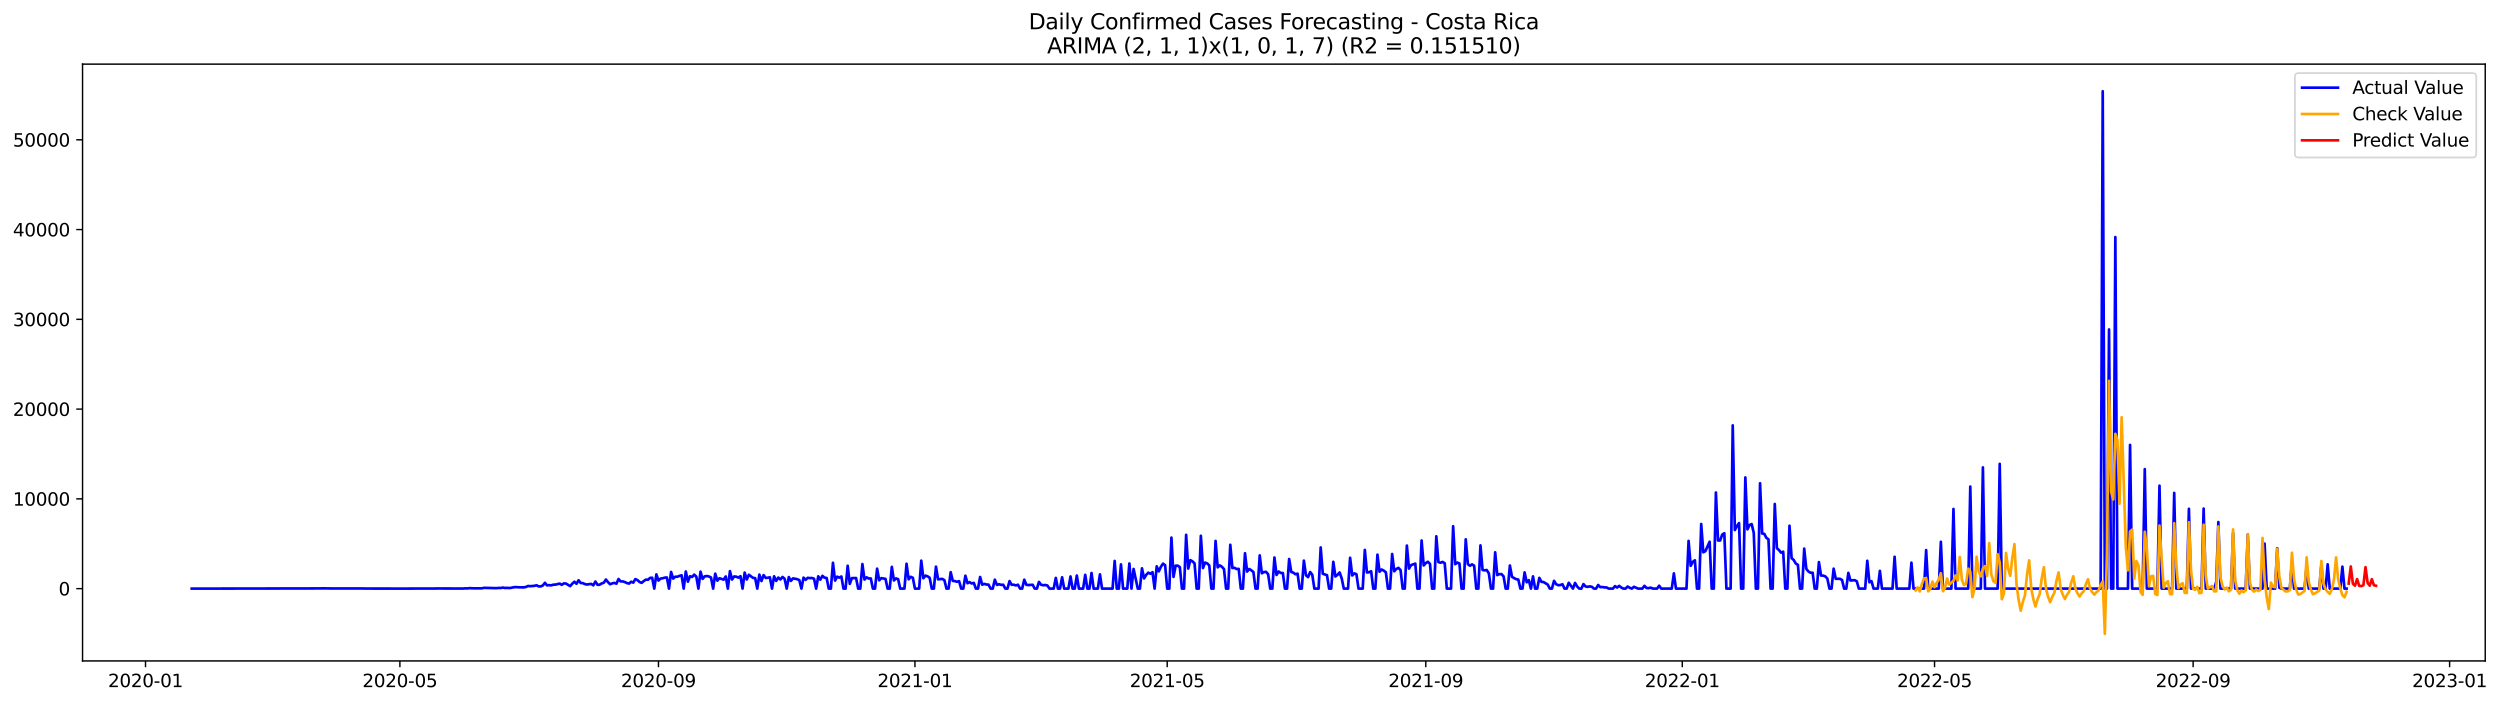 <?xml version="1.0" encoding="utf-8" standalone="no"?>
<!DOCTYPE svg PUBLIC "-//W3C//DTD SVG 1.1//EN"
  "http://www.w3.org/Graphics/SVG/1.1/DTD/svg11.dtd">
<svg xmlns:xlink="http://www.w3.org/1999/xlink" width="1393.443pt" height="392.274pt" viewBox="0 0 1393.443 392.274" xmlns="http://www.w3.org/2000/svg" version="1.1">
 <defs>
  <style type="text/css">*{stroke-linejoin: round; stroke-linecap: butt}</style>
 </defs>
 <g id="figure_1">
  <g id="patch_1">
   <path d="M 0 392.274 
L 1393.443 392.274 
L 1393.443 0 
L 0 0 
z
" style="fill: #ffffff"/>
  </g>
  <g id="axes_1">
   <g id="patch_2">
    <path d="M 46.013 368.396 
L 1385.213 368.396 
L 1385.213 35.755 
L 46.013 35.755 
z
" style="fill: #ffffff"/>
   </g>
   <g id="matplotlib.axis_1">
    <g id="xtick_1">
     <g id="line2d_1">
      <defs>
       <path id="mbc3334d465" d="M 0 0 
L 0 3.5 
" style="stroke: #000000; stroke-width: 0.8"/>
      </defs>
      <g>
       <use xlink:href="#mbc3334d465" x="81.107" y="368.396" style="stroke: #000000; stroke-width: 0.8"/>
      </g>
     </g>
     <g id="text_1">
      <!-- 2020-01 -->
      <g transform="translate(60.215 382.994)scale(0.1 -0.1)">
       <defs>
        <path id="DejaVuSans-32" d="M 1228 531 
L 3431 531 
L 3431 0 
L 469 0 
L 469 531 
Q 828 903 1448 1529 
Q 2069 2156 2228 2338 
Q 2531 2678 2651 2914 
Q 2772 3150 2772 3378 
Q 2772 3750 2511 3984 
Q 2250 4219 1831 4219 
Q 1534 4219 1204 4116 
Q 875 4013 500 3803 
L 500 4441 
Q 881 4594 1212 4672 
Q 1544 4750 1819 4750 
Q 2544 4750 2975 4387 
Q 3406 4025 3406 3419 
Q 3406 3131 3298 2873 
Q 3191 2616 2906 2266 
Q 2828 2175 2409 1742 
Q 1991 1309 1228 531 
z
" transform="scale(0.016)"/>
        <path id="DejaVuSans-30" d="M 2034 4250 
Q 1547 4250 1301 3770 
Q 1056 3291 1056 2328 
Q 1056 1369 1301 889 
Q 1547 409 2034 409 
Q 2525 409 2770 889 
Q 3016 1369 3016 2328 
Q 3016 3291 2770 3770 
Q 2525 4250 2034 4250 
z
M 2034 4750 
Q 2819 4750 3233 4129 
Q 3647 3509 3647 2328 
Q 3647 1150 3233 529 
Q 2819 -91 2034 -91 
Q 1250 -91 836 529 
Q 422 1150 422 2328 
Q 422 3509 836 4129 
Q 1250 4750 2034 4750 
z
" transform="scale(0.016)"/>
        <path id="DejaVuSans-2d" d="M 313 2009 
L 1997 2009 
L 1997 1497 
L 313 1497 
L 313 2009 
z
" transform="scale(0.016)"/>
        <path id="DejaVuSans-31" d="M 794 531 
L 1825 531 
L 1825 4091 
L 703 3866 
L 703 4441 
L 1819 4666 
L 2450 4666 
L 2450 531 
L 3481 531 
L 3481 0 
L 794 0 
L 794 531 
z
" transform="scale(0.016)"/>
       </defs>
       <use xlink:href="#DejaVuSans-32"/>
       <use xlink:href="#DejaVuSans-30" x="63.623"/>
       <use xlink:href="#DejaVuSans-32" x="127.246"/>
       <use xlink:href="#DejaVuSans-30" x="190.869"/>
       <use xlink:href="#DejaVuSans-2d" x="254.492"/>
       <use xlink:href="#DejaVuSans-30" x="290.576"/>
       <use xlink:href="#DejaVuSans-31" x="354.199"/>
      </g>
     </g>
    </g>
    <g id="xtick_2">
     <g id="line2d_2">
      <g>
       <use xlink:href="#mbc3334d465" x="222.889" y="368.396" style="stroke: #000000; stroke-width: 0.8"/>
      </g>
     </g>
     <g id="text_2">
      <!-- 2020-05 -->
      <g transform="translate(201.998 382.994)scale(0.1 -0.1)">
       <defs>
        <path id="DejaVuSans-35" d="M 691 4666 
L 3169 4666 
L 3169 4134 
L 1269 4134 
L 1269 2991 
Q 1406 3038 1543 3061 
Q 1681 3084 1819 3084 
Q 2600 3084 3056 2656 
Q 3513 2228 3513 1497 
Q 3513 744 3044 326 
Q 2575 -91 1722 -91 
Q 1428 -91 1123 -41 
Q 819 9 494 109 
L 494 744 
Q 775 591 1075 516 
Q 1375 441 1709 441 
Q 2250 441 2565 725 
Q 2881 1009 2881 1497 
Q 2881 1984 2565 2268 
Q 2250 2553 1709 2553 
Q 1456 2553 1204 2497 
Q 953 2441 691 2322 
L 691 4666 
z
" transform="scale(0.016)"/>
       </defs>
       <use xlink:href="#DejaVuSans-32"/>
       <use xlink:href="#DejaVuSans-30" x="63.623"/>
       <use xlink:href="#DejaVuSans-32" x="127.246"/>
       <use xlink:href="#DejaVuSans-30" x="190.869"/>
       <use xlink:href="#DejaVuSans-2d" x="254.492"/>
       <use xlink:href="#DejaVuSans-30" x="290.576"/>
       <use xlink:href="#DejaVuSans-35" x="354.199"/>
      </g>
     </g>
    </g>
    <g id="xtick_3">
     <g id="line2d_3">
      <g>
       <use xlink:href="#mbc3334d465" x="367.015" y="368.396" style="stroke: #000000; stroke-width: 0.8"/>
      </g>
     </g>
     <g id="text_3">
      <!-- 2020-09 -->
      <g transform="translate(346.124 382.994)scale(0.1 -0.1)">
       <defs>
        <path id="DejaVuSans-39" d="M 703 97 
L 703 672 
Q 941 559 1184 500 
Q 1428 441 1663 441 
Q 2288 441 2617 861 
Q 2947 1281 2994 2138 
Q 2813 1869 2534 1725 
Q 2256 1581 1919 1581 
Q 1219 1581 811 2004 
Q 403 2428 403 3163 
Q 403 3881 828 4315 
Q 1253 4750 1959 4750 
Q 2769 4750 3195 4129 
Q 3622 3509 3622 2328 
Q 3622 1225 3098 567 
Q 2575 -91 1691 -91 
Q 1453 -91 1209 -44 
Q 966 3 703 97 
z
M 1959 2075 
Q 2384 2075 2632 2365 
Q 2881 2656 2881 3163 
Q 2881 3666 2632 3958 
Q 2384 4250 1959 4250 
Q 1534 4250 1286 3958 
Q 1038 3666 1038 3163 
Q 1038 2656 1286 2365 
Q 1534 2075 1959 2075 
z
" transform="scale(0.016)"/>
       </defs>
       <use xlink:href="#DejaVuSans-32"/>
       <use xlink:href="#DejaVuSans-30" x="63.623"/>
       <use xlink:href="#DejaVuSans-32" x="127.246"/>
       <use xlink:href="#DejaVuSans-30" x="190.869"/>
       <use xlink:href="#DejaVuSans-2d" x="254.492"/>
       <use xlink:href="#DejaVuSans-30" x="290.576"/>
       <use xlink:href="#DejaVuSans-39" x="354.199"/>
      </g>
     </g>
    </g>
    <g id="xtick_4">
     <g id="line2d_4">
      <g>
       <use xlink:href="#mbc3334d465" x="509.969" y="368.396" style="stroke: #000000; stroke-width: 0.8"/>
      </g>
     </g>
     <g id="text_4">
      <!-- 2021-01 -->
      <g transform="translate(489.078 382.994)scale(0.1 -0.1)">
       <use xlink:href="#DejaVuSans-32"/>
       <use xlink:href="#DejaVuSans-30" x="63.623"/>
       <use xlink:href="#DejaVuSans-32" x="127.246"/>
       <use xlink:href="#DejaVuSans-31" x="190.869"/>
       <use xlink:href="#DejaVuSans-2d" x="254.492"/>
       <use xlink:href="#DejaVuSans-30" x="290.576"/>
       <use xlink:href="#DejaVuSans-31" x="354.199"/>
      </g>
     </g>
    </g>
    <g id="xtick_5">
     <g id="line2d_5">
      <g>
       <use xlink:href="#mbc3334d465" x="650.58" y="368.396" style="stroke: #000000; stroke-width: 0.8"/>
      </g>
     </g>
     <g id="text_5">
      <!-- 2021-05 -->
      <g transform="translate(629.689 382.994)scale(0.1 -0.1)">
       <use xlink:href="#DejaVuSans-32"/>
       <use xlink:href="#DejaVuSans-30" x="63.623"/>
       <use xlink:href="#DejaVuSans-32" x="127.246"/>
       <use xlink:href="#DejaVuSans-31" x="190.869"/>
       <use xlink:href="#DejaVuSans-2d" x="254.492"/>
       <use xlink:href="#DejaVuSans-30" x="290.576"/>
       <use xlink:href="#DejaVuSans-35" x="354.199"/>
      </g>
     </g>
    </g>
    <g id="xtick_6">
     <g id="line2d_6">
      <g>
       <use xlink:href="#mbc3334d465" x="794.706" y="368.396" style="stroke: #000000; stroke-width: 0.8"/>
      </g>
     </g>
     <g id="text_6">
      <!-- 2021-09 -->
      <g transform="translate(773.815 382.994)scale(0.1 -0.1)">
       <use xlink:href="#DejaVuSans-32"/>
       <use xlink:href="#DejaVuSans-30" x="63.623"/>
       <use xlink:href="#DejaVuSans-32" x="127.246"/>
       <use xlink:href="#DejaVuSans-31" x="190.869"/>
       <use xlink:href="#DejaVuSans-2d" x="254.492"/>
       <use xlink:href="#DejaVuSans-30" x="290.576"/>
       <use xlink:href="#DejaVuSans-39" x="354.199"/>
      </g>
     </g>
    </g>
    <g id="xtick_7">
     <g id="line2d_7">
      <g>
       <use xlink:href="#mbc3334d465" x="937.66" y="368.396" style="stroke: #000000; stroke-width: 0.8"/>
      </g>
     </g>
     <g id="text_7">
      <!-- 2022-01 -->
      <g transform="translate(916.769 382.994)scale(0.1 -0.1)">
       <use xlink:href="#DejaVuSans-32"/>
       <use xlink:href="#DejaVuSans-30" x="63.623"/>
       <use xlink:href="#DejaVuSans-32" x="127.246"/>
       <use xlink:href="#DejaVuSans-32" x="190.869"/>
       <use xlink:href="#DejaVuSans-2d" x="254.492"/>
       <use xlink:href="#DejaVuSans-30" x="290.576"/>
       <use xlink:href="#DejaVuSans-31" x="354.199"/>
      </g>
     </g>
    </g>
    <g id="xtick_8">
     <g id="line2d_8">
      <g>
       <use xlink:href="#mbc3334d465" x="1078.271" y="368.396" style="stroke: #000000; stroke-width: 0.8"/>
      </g>
     </g>
     <g id="text_8">
      <!-- 2022-05 -->
      <g transform="translate(1057.38 382.994)scale(0.1 -0.1)">
       <use xlink:href="#DejaVuSans-32"/>
       <use xlink:href="#DejaVuSans-30" x="63.623"/>
       <use xlink:href="#DejaVuSans-32" x="127.246"/>
       <use xlink:href="#DejaVuSans-32" x="190.869"/>
       <use xlink:href="#DejaVuSans-2d" x="254.492"/>
       <use xlink:href="#DejaVuSans-30" x="290.576"/>
       <use xlink:href="#DejaVuSans-35" x="354.199"/>
      </g>
     </g>
    </g>
    <g id="xtick_9">
     <g id="line2d_9">
      <g>
       <use xlink:href="#mbc3334d465" x="1222.397" y="368.396" style="stroke: #000000; stroke-width: 0.8"/>
      </g>
     </g>
     <g id="text_9">
      <!-- 2022-09 -->
      <g transform="translate(1201.506 382.994)scale(0.1 -0.1)">
       <use xlink:href="#DejaVuSans-32"/>
       <use xlink:href="#DejaVuSans-30" x="63.623"/>
       <use xlink:href="#DejaVuSans-32" x="127.246"/>
       <use xlink:href="#DejaVuSans-32" x="190.869"/>
       <use xlink:href="#DejaVuSans-2d" x="254.492"/>
       <use xlink:href="#DejaVuSans-30" x="290.576"/>
       <use xlink:href="#DejaVuSans-39" x="354.199"/>
      </g>
     </g>
    </g>
    <g id="xtick_10">
     <g id="line2d_10">
      <g>
       <use xlink:href="#mbc3334d465" x="1365.351" y="368.396" style="stroke: #000000; stroke-width: 0.8"/>
      </g>
     </g>
     <g id="text_10">
      <!-- 2023-01 -->
      <g transform="translate(1344.46 382.994)scale(0.1 -0.1)">
       <defs>
        <path id="DejaVuSans-33" d="M 2597 2516 
Q 3050 2419 3304 2112 
Q 3559 1806 3559 1356 
Q 3559 666 3084 287 
Q 2609 -91 1734 -91 
Q 1441 -91 1130 -33 
Q 819 25 488 141 
L 488 750 
Q 750 597 1062 519 
Q 1375 441 1716 441 
Q 2309 441 2620 675 
Q 2931 909 2931 1356 
Q 2931 1769 2642 2001 
Q 2353 2234 1838 2234 
L 1294 2234 
L 1294 2753 
L 1863 2753 
Q 2328 2753 2575 2939 
Q 2822 3125 2822 3475 
Q 2822 3834 2567 4026 
Q 2313 4219 1838 4219 
Q 1578 4219 1281 4162 
Q 984 4106 628 3988 
L 628 4550 
Q 988 4650 1302 4700 
Q 1616 4750 1894 4750 
Q 2613 4750 3031 4423 
Q 3450 4097 3450 3541 
Q 3450 3153 3228 2886 
Q 3006 2619 2597 2516 
z
" transform="scale(0.016)"/>
       </defs>
       <use xlink:href="#DejaVuSans-32"/>
       <use xlink:href="#DejaVuSans-30" x="63.623"/>
       <use xlink:href="#DejaVuSans-32" x="127.246"/>
       <use xlink:href="#DejaVuSans-33" x="190.869"/>
       <use xlink:href="#DejaVuSans-2d" x="254.492"/>
       <use xlink:href="#DejaVuSans-30" x="290.576"/>
       <use xlink:href="#DejaVuSans-31" x="354.199"/>
      </g>
     </g>
    </g>
   </g>
   <g id="matplotlib.axis_2">
    <g id="ytick_1">
     <g id="line2d_11">
      <defs>
       <path id="m6625139f0a" d="M 0 0 
L -3.5 0 
" style="stroke: #000000; stroke-width: 0.8"/>
      </defs>
      <g>
       <use xlink:href="#m6625139f0a" x="46.013" y="328.083" style="stroke: #000000; stroke-width: 0.8"/>
      </g>
     </g>
     <g id="text_11">
      <!-- 0 -->
      <g transform="translate(32.65 331.882)scale(0.1 -0.1)">
       <use xlink:href="#DejaVuSans-30"/>
      </g>
     </g>
    </g>
    <g id="ytick_2">
     <g id="line2d_12">
      <g>
       <use xlink:href="#m6625139f0a" x="46.013" y="278.051" style="stroke: #000000; stroke-width: 0.8"/>
      </g>
     </g>
     <g id="text_12">
      <!-- 10000 -->
      <g transform="translate(7.2 281.85)scale(0.1 -0.1)">
       <use xlink:href="#DejaVuSans-31"/>
       <use xlink:href="#DejaVuSans-30" x="63.623"/>
       <use xlink:href="#DejaVuSans-30" x="127.246"/>
       <use xlink:href="#DejaVuSans-30" x="190.869"/>
       <use xlink:href="#DejaVuSans-30" x="254.492"/>
      </g>
     </g>
    </g>
    <g id="ytick_3">
     <g id="line2d_13">
      <g>
       <use xlink:href="#m6625139f0a" x="46.013" y="228.019" style="stroke: #000000; stroke-width: 0.8"/>
      </g>
     </g>
     <g id="text_13">
      <!-- 20000 -->
      <g transform="translate(7.2 231.818)scale(0.1 -0.1)">
       <use xlink:href="#DejaVuSans-32"/>
       <use xlink:href="#DejaVuSans-30" x="63.623"/>
       <use xlink:href="#DejaVuSans-30" x="127.246"/>
       <use xlink:href="#DejaVuSans-30" x="190.869"/>
       <use xlink:href="#DejaVuSans-30" x="254.492"/>
      </g>
     </g>
    </g>
    <g id="ytick_4">
     <g id="line2d_14">
      <g>
       <use xlink:href="#m6625139f0a" x="46.013" y="177.987" style="stroke: #000000; stroke-width: 0.8"/>
      </g>
     </g>
     <g id="text_14">
      <!-- 30000 -->
      <g transform="translate(7.2 181.786)scale(0.1 -0.1)">
       <use xlink:href="#DejaVuSans-33"/>
       <use xlink:href="#DejaVuSans-30" x="63.623"/>
       <use xlink:href="#DejaVuSans-30" x="127.246"/>
       <use xlink:href="#DejaVuSans-30" x="190.869"/>
       <use xlink:href="#DejaVuSans-30" x="254.492"/>
      </g>
     </g>
    </g>
    <g id="ytick_5">
     <g id="line2d_15">
      <g>
       <use xlink:href="#m6625139f0a" x="46.013" y="127.955" style="stroke: #000000; stroke-width: 0.8"/>
      </g>
     </g>
     <g id="text_15">
      <!-- 40000 -->
      <g transform="translate(7.2 131.754)scale(0.1 -0.1)">
       <defs>
        <path id="DejaVuSans-34" d="M 2419 4116 
L 825 1625 
L 2419 1625 
L 2419 4116 
z
M 2253 4666 
L 3047 4666 
L 3047 1625 
L 3713 1625 
L 3713 1100 
L 3047 1100 
L 3047 0 
L 2419 0 
L 2419 1100 
L 313 1100 
L 313 1709 
L 2253 4666 
z
" transform="scale(0.016)"/>
       </defs>
       <use xlink:href="#DejaVuSans-34"/>
       <use xlink:href="#DejaVuSans-30" x="63.623"/>
       <use xlink:href="#DejaVuSans-30" x="127.246"/>
       <use xlink:href="#DejaVuSans-30" x="190.869"/>
       <use xlink:href="#DejaVuSans-30" x="254.492"/>
      </g>
     </g>
    </g>
    <g id="ytick_6">
     <g id="line2d_16">
      <g>
       <use xlink:href="#m6625139f0a" x="46.013" y="77.923" style="stroke: #000000; stroke-width: 0.8"/>
      </g>
     </g>
     <g id="text_16">
      <!-- 50000 -->
      <g transform="translate(7.2 81.722)scale(0.1 -0.1)">
       <use xlink:href="#DejaVuSans-35"/>
       <use xlink:href="#DejaVuSans-30" x="63.623"/>
       <use xlink:href="#DejaVuSans-30" x="127.246"/>
       <use xlink:href="#DejaVuSans-30" x="190.869"/>
       <use xlink:href="#DejaVuSans-30" x="254.492"/>
      </g>
     </g>
    </g>
   </g>
   <g id="line2d_17">
    <path d="M 106.885 328.083 
L 173.675 327.983 
L 177.191 327.963 
L 180.706 327.933 
L 185.393 328.003 
L 201.797 327.998 
L 204.141 328.043 
L 206.484 328.048 
L 226.404 328.068 
L 228.748 328.053 
L 236.95 328.028 
L 241.637 328.033 
L 243.981 328.003 
L 258.042 328.038 
L 259.214 327.943 
L 260.385 327.978 
L 261.557 327.823 
L 263.901 327.913 
L 268.588 327.918 
L 269.759 327.653 
L 276.79 327.823 
L 277.962 327.708 
L 279.133 327.743 
L 280.305 327.488 
L 281.477 327.738 
L 282.649 327.653 
L 283.82 327.763 
L 284.992 327.628 
L 286.164 327.348 
L 287.336 327.238 
L 289.679 327.368 
L 292.023 327.388 
L 293.194 327.133 
L 294.366 326.612 
L 295.538 326.732 
L 297.881 326.532 
L 299.053 326.207 
L 300.225 326.857 
L 301.397 326.857 
L 302.568 326.332 
L 303.74 324.836 
L 304.912 326.282 
L 306.084 326.152 
L 307.256 326.257 
L 308.427 325.882 
L 309.599 325.852 
L 311.943 325.281 
L 313.114 325.967 
L 314.286 325.171 
L 315.458 325.266 
L 317.801 326.697 
L 318.973 325.331 
L 320.145 324.241 
L 321.317 325.381 
L 322.488 323.425 
L 323.66 324.936 
L 324.832 325.021 
L 326.004 325.567 
L 327.175 325.802 
L 329.519 325.431 
L 330.691 326.247 
L 331.862 324.141 
L 333.034 325.947 
L 334.206 325.907 
L 335.378 325.181 
L 336.549 324.816 
L 337.721 323.025 
L 338.893 324.476 
L 340.065 325.662 
L 341.236 325.151 
L 342.408 324.901 
L 343.58 325.336 
L 344.752 322.72 
L 345.923 324.071 
L 347.095 324.051 
L 348.267 324.441 
L 349.439 324.986 
L 350.61 325.286 
L 351.782 324.251 
L 352.954 324.751 
L 354.126 322.785 
L 355.298 323.33 
L 356.469 324.401 
L 357.641 324.866 
L 358.813 323.87 
L 359.985 323.07 
L 361.156 323.155 
L 362.328 322.114 
L 363.5 322.009 
L 364.672 328.083 
L 365.843 320.138 
L 367.015 323.595 
L 368.187 322.475 
L 369.359 322.314 
L 370.53 321.969 
L 371.702 321.879 
L 372.874 328.083 
L 374.046 318.777 
L 375.217 322.495 
L 376.389 321.444 
L 377.561 321.454 
L 378.733 320.979 
L 379.904 320.653 
L 381.076 328.083 
L 382.248 318.542 
L 383.42 324.201 
L 384.591 321.184 
L 385.763 321.569 
L 386.935 320.298 
L 388.107 321.389 
L 389.278 328.083 
L 390.45 318.627 
L 391.622 322.645 
L 392.794 321.229 
L 393.965 321.079 
L 395.137 321.294 
L 396.309 321.914 
L 397.481 328.083 
L 398.652 319.753 
L 399.824 323.63 
L 400.996 322.299 
L 403.34 323.075 
L 404.511 321.314 
L 405.683 328.083 
L 406.855 318.342 
L 408.027 323.015 
L 409.198 321.304 
L 410.37 321.424 
L 411.542 321.954 
L 412.714 321.149 
L 413.885 328.083 
L 415.057 319.157 
L 416.229 323.005 
L 417.401 320.368 
L 419.744 322.099 
L 420.916 322.249 
L 422.088 328.083 
L 423.259 320.273 
L 424.431 323.845 
L 425.603 320.563 
L 426.775 322.124 
L 427.946 322.029 
L 429.118 321.769 
L 430.29 328.083 
L 431.462 321.219 
L 432.633 323.77 
L 433.805 321.924 
L 434.977 322.995 
L 436.149 321.599 
L 437.32 322.555 
L 438.492 328.083 
L 439.664 321.649 
L 440.836 323.765 
L 442.007 322.374 
L 444.351 322.83 
L 445.523 323.35 
L 446.694 328.083 
L 447.866 321.959 
L 449.038 323.185 
L 450.21 322.069 
L 451.382 322.224 
L 452.553 322.159 
L 453.725 322.58 
L 454.897 328.083 
L 456.069 321.234 
L 457.24 323.09 
L 458.412 320.969 
L 459.584 321.984 
L 460.756 322.144 
L 461.927 328.083 
L 463.099 328.083 
L 464.271 313.689 
L 465.443 323.605 
L 466.614 321.429 
L 467.786 321.969 
L 468.958 321.324 
L 470.13 328.083 
L 471.301 328.083 
L 472.473 315.35 
L 473.645 325.411 
L 474.817 322.239 
L 477.16 322.179 
L 478.332 328.083 
L 479.504 328.083 
L 480.675 314.394 
L 481.847 323.035 
L 483.019 321.789 
L 484.191 322.445 
L 485.362 322.419 
L 486.534 328.083 
L 487.706 328.083 
L 488.878 316.966 
L 490.049 323.445 
L 491.221 322.244 
L 493.565 322.66 
L 494.736 328.083 
L 495.908 328.083 
L 497.08 315.97 
L 498.252 323.525 
L 499.424 322.389 
L 500.595 322.84 
L 501.767 328.083 
L 504.111 328.083 
L 505.282 314.214 
L 506.454 322.895 
L 507.626 321.504 
L 508.798 322.044 
L 509.969 328.083 
L 512.313 328.083 
L 513.485 312.498 
L 514.656 322.304 
L 515.828 320.843 
L 517 321.234 
L 518.172 322.044 
L 519.343 328.083 
L 520.515 328.083 
L 521.687 315.84 
L 522.859 322.92 
L 525.202 322.65 
L 526.374 323.355 
L 527.546 328.083 
L 528.717 328.083 
L 529.889 318.932 
L 531.061 323.775 
L 532.233 323.905 
L 533.404 324.256 
L 534.576 323.925 
L 535.748 328.083 
L 536.92 328.083 
L 538.091 320.894 
L 539.263 325.081 
L 540.435 324.476 
L 541.607 325.226 
L 542.778 324.886 
L 543.95 328.083 
L 545.122 328.083 
L 546.294 321.614 
L 547.466 325.882 
L 548.637 325.441 
L 549.809 325.807 
L 550.981 325.852 
L 552.153 328.083 
L 553.324 328.083 
L 554.496 323.095 
L 555.668 325.997 
L 556.84 325.652 
L 558.011 325.992 
L 559.183 325.927 
L 560.355 328.083 
L 561.527 328.083 
L 562.698 323.895 
L 563.87 325.932 
L 565.042 325.912 
L 566.214 326.317 
L 567.385 325.897 
L 568.557 328.083 
L 569.729 328.083 
L 570.901 323.1 
L 572.072 325.967 
L 573.244 326.087 
L 575.588 325.947 
L 576.759 328.083 
L 577.931 328.083 
L 579.103 324.356 
L 580.275 325.942 
L 581.446 326.202 
L 582.618 326.067 
L 583.79 326.347 
L 584.962 328.083 
L 587.305 328.083 
L 588.477 322.119 
L 589.649 328.083 
L 590.82 328.083 
L 591.992 321.774 
L 593.164 328.083 
L 595.508 328.083 
L 596.679 321.309 
L 597.851 328.083 
L 599.023 328.083 
L 600.195 320.798 
L 601.366 328.083 
L 603.71 328.083 
L 604.882 320.403 
L 606.053 328.083 
L 607.225 328.083 
L 608.397 319.378 
L 609.569 328.083 
L 611.912 328.083 
L 613.084 320.148 
L 614.256 328.083 
L 620.114 328.083 
L 621.286 312.663 
L 622.458 328.083 
L 623.63 328.083 
L 624.801 314.584 
L 625.973 328.083 
L 628.317 328.083 
L 629.488 314.079 
L 630.66 328.083 
L 631.832 317.126 
L 634.175 328.083 
L 635.347 328.083 
L 636.519 316.776 
L 637.691 322.429 
L 638.862 320.423 
L 640.034 319.197 
L 641.206 319.798 
L 642.378 318.927 
L 643.55 328.083 
L 644.721 315.675 
L 645.893 318.442 
L 647.065 315.905 
L 648.237 314.169 
L 649.408 315.03 
L 650.58 328.083 
L 651.752 328.083 
L 652.924 299.64 
L 654.095 321.559 
L 655.267 315.3 
L 656.439 315.28 
L 657.611 316.115 
L 658.782 328.083 
L 659.954 328.083 
L 661.126 298.104 
L 662.298 316.896 
L 663.469 312.208 
L 664.641 312.878 
L 665.813 313.999 
L 666.985 328.083 
L 668.156 328.083 
L 669.328 298.639 
L 670.5 316.606 
L 671.672 313.574 
L 672.843 314.014 
L 674.015 315.14 
L 675.187 328.083 
L 676.359 328.083 
L 677.53 301.516 
L 678.702 316.226 
L 679.874 315.14 
L 681.046 315.895 
L 682.217 317.176 
L 683.389 328.083 
L 684.561 328.083 
L 685.733 303.647 
L 686.904 316.611 
L 688.076 316.481 
L 689.248 317.171 
L 690.42 317.076 
L 691.592 328.083 
L 692.763 328.083 
L 693.935 308.365 
L 695.107 318.577 
L 696.279 317.141 
L 697.45 317.872 
L 698.622 318.817 
L 699.794 328.083 
L 700.966 328.083 
L 702.137 309.551 
L 703.309 319.538 
L 704.481 318.852 
L 705.653 318.732 
L 706.824 320.058 
L 707.996 328.083 
L 709.168 328.083 
L 710.34 310.747 
L 711.511 320.453 
L 712.683 318.562 
L 713.855 319.363 
L 715.027 319.383 
L 716.198 328.083 
L 717.37 328.083 
L 718.542 311.578 
L 719.714 318.792 
L 720.885 319.192 
L 722.057 320.068 
L 723.229 319.748 
L 724.401 328.083 
L 725.572 328.083 
L 726.744 312.483 
L 727.916 320.638 
L 729.088 321.684 
L 730.259 318.842 
L 731.431 320.358 
L 732.603 328.083 
L 734.946 328.083 
L 736.118 305.133 
L 737.29 319.813 
L 739.633 320.578 
L 740.805 328.083 
L 741.977 328.083 
L 743.149 313.159 
L 744.321 321.309 
L 745.492 320.418 
L 746.664 319.067 
L 747.836 322.384 
L 749.008 328.083 
L 751.351 328.083 
L 752.523 310.892 
L 753.695 320.743 
L 754.866 319.603 
L 756.038 320.038 
L 757.21 328.083 
L 759.553 328.083 
L 760.725 306.524 
L 761.897 319.102 
L 763.069 318.942 
L 764.24 318.417 
L 765.412 328.083 
L 766.584 328.083 
L 767.756 309.146 
L 768.927 318.667 
L 770.099 317.436 
L 771.271 318.067 
L 772.443 318.972 
L 773.614 328.083 
L 774.786 328.083 
L 775.958 308.801 
L 777.13 318.417 
L 778.301 317.101 
L 779.473 316.521 
L 780.645 317.777 
L 781.817 328.083 
L 782.988 328.083 
L 784.16 304.093 
L 785.332 316.926 
L 786.504 314.98 
L 788.847 314.139 
L 790.019 328.083 
L 791.191 328.083 
L 792.363 301.261 
L 793.534 315.17 
L 794.706 313.834 
L 795.878 313.119 
L 797.05 314.324 
L 798.221 328.083 
L 799.393 328.083 
L 800.565 298.919 
L 801.737 313.294 
L 802.908 313.654 
L 804.08 313.199 
L 805.252 313.949 
L 806.424 328.083 
L 808.767 328.083 
L 809.939 293.301 
L 811.111 314.449 
L 812.282 313.569 
L 813.454 314.069 
L 814.626 328.083 
L 815.798 328.083 
L 816.969 300.616 
L 818.141 314.419 
L 819.313 315.34 
L 820.485 314.569 
L 821.656 315.325 
L 822.828 328.083 
L 824 328.083 
L 825.172 303.983 
L 826.343 317.686 
L 827.515 317.897 
L 828.687 317.716 
L 829.859 319.638 
L 831.03 328.083 
L 832.202 328.083 
L 833.374 307.855 
L 834.546 320.548 
L 835.717 320.008 
L 836.889 319.993 
L 838.061 321.239 
L 839.233 328.083 
L 840.405 328.083 
L 841.576 315.205 
L 842.748 321.484 
L 843.92 322.229 
L 845.092 322.83 
L 846.263 323.03 
L 847.435 328.083 
L 848.607 328.083 
L 849.779 319.032 
L 850.95 324.541 
L 852.122 323.365 
L 853.294 328.083 
L 854.466 321.249 
L 855.637 328.083 
L 856.809 328.083 
L 857.981 322.104 
L 859.153 324.296 
L 860.324 324.421 
L 862.668 325.842 
L 863.84 328.083 
L 865.011 328.083 
L 866.183 323.755 
L 867.355 325.627 
L 868.527 326.192 
L 869.698 326.097 
L 870.87 325.647 
L 872.042 328.083 
L 873.214 328.083 
L 874.385 324.831 
L 876.729 328.083 
L 877.901 324.911 
L 879.072 326.907 
L 880.244 328.083 
L 881.416 328.083 
L 882.588 325.567 
L 883.759 326.887 
L 884.931 327.107 
L 886.103 326.827 
L 887.275 327.077 
L 888.447 328.083 
L 889.618 328.083 
L 890.79 326.062 
L 891.962 327.248 
L 893.134 327.198 
L 894.305 327.418 
L 895.477 327.428 
L 896.649 328.083 
L 898.992 328.083 
L 900.164 326.687 
L 901.336 327.483 
L 902.508 326.562 
L 903.679 327.483 
L 904.851 328.083 
L 906.023 328.083 
L 907.195 326.927 
L 908.366 327.623 
L 909.538 328.083 
L 910.71 327.082 
L 913.053 328.083 
L 915.397 328.083 
L 916.569 326.532 
L 917.74 327.743 
L 918.912 327.808 
L 920.084 327.533 
L 921.256 328.083 
L 923.599 328.083 
L 924.771 326.472 
L 925.943 328.083 
L 931.801 328.083 
L 932.973 319.598 
L 934.145 328.083 
L 940.004 328.083 
L 941.176 301.491 
L 942.347 315.365 
L 943.519 313.169 
L 944.691 312.308 
L 945.863 328.083 
L 947.034 328.083 
L 948.206 292.07 
L 949.378 307.82 
L 950.55 307.22 
L 952.893 301.946 
L 954.065 328.083 
L 955.237 328.083 
L 956.408 274.524 
L 957.58 301.241 
L 958.752 301.271 
L 959.924 297.984 
L 961.095 297.218 
L 962.267 328.083 
L 964.611 328.083 
L 965.782 237.085 
L 966.954 295.437 
L 968.126 293.216 
L 969.298 291.55 
L 970.469 328.083 
L 971.641 328.083 
L 972.813 266.118 
L 973.985 295.032 
L 975.156 292.615 
L 976.328 292.115 
L 977.5 296.953 
L 978.672 328.083 
L 979.843 328.083 
L 981.015 269.36 
L 982.187 297.383 
L 983.359 297.539 
L 984.531 299.785 
L 985.702 300.626 
L 986.874 328.083 
L 988.046 328.083 
L 989.218 280.918 
L 990.389 305.534 
L 991.561 306.614 
L 992.733 308.045 
L 993.905 307.5 
L 995.076 328.083 
L 996.248 328.083 
L 997.42 293.026 
L 998.592 311.117 
L 999.763 312.098 
L 1000.935 314.094 
L 1002.107 314.845 
L 1003.279 328.083 
L 1004.45 328.083 
L 1005.622 305.789 
L 1006.794 317.061 
L 1007.966 318.532 
L 1009.137 319.217 
L 1010.309 319.222 
L 1011.481 328.083 
L 1012.653 328.083 
L 1013.824 313.299 
L 1014.996 320.788 
L 1016.168 320.833 
L 1017.34 321.239 
L 1018.511 322.47 
L 1019.683 328.083 
L 1020.855 328.083 
L 1022.027 316.961 
L 1023.198 322.615 
L 1025.542 322.6 
L 1026.714 323.29 
L 1027.885 328.083 
L 1029.057 328.083 
L 1030.229 319.317 
L 1031.401 323.57 
L 1033.744 323.365 
L 1034.916 323.995 
L 1036.088 328.083 
L 1039.603 328.083 
L 1040.775 312.563 
L 1041.947 324.536 
L 1043.118 323.925 
L 1044.29 328.083 
L 1046.634 328.083 
L 1047.805 318.202 
L 1048.977 328.083 
L 1054.836 328.083 
L 1056.008 310.327 
L 1057.179 328.083 
L 1064.21 328.083 
L 1065.382 313.614 
L 1066.553 328.083 
L 1072.412 328.083 
L 1073.584 306.619 
L 1074.756 328.083 
L 1080.615 328.083 
L 1081.786 301.986 
L 1082.958 328.083 
L 1087.645 328.083 
L 1088.817 283.685 
L 1089.989 328.083 
L 1097.019 328.083 
L 1098.191 271.202 
L 1099.363 328.083 
L 1104.05 328.083 
L 1105.221 260.515 
L 1106.393 328.083 
L 1113.424 328.083 
L 1114.595 258.559 
L 1115.767 328.083 
L 1170.84 328.083 
L 1172.011 50.876 
L 1173.183 328.083 
L 1174.355 328.083 
L 1175.527 183.626 
L 1176.699 328.083 
L 1177.87 328.083 
L 1179.042 132.148 
L 1180.214 328.083 
L 1186.073 328.083 
L 1187.244 247.982 
L 1188.416 328.083 
L 1194.275 328.083 
L 1195.447 261.49 
L 1196.618 328.083 
L 1202.477 328.083 
L 1203.649 270.711 
L 1204.821 328.083 
L 1210.679 328.083 
L 1211.851 274.734 
L 1213.023 328.083 
L 1218.882 328.083 
L 1220.053 283.6 
L 1221.225 328.083 
L 1227.084 328.083 
L 1228.256 283.49 
L 1229.428 328.083 
L 1234.115 328.083 
L 1235.286 324.331 
L 1236.458 290.994 
L 1237.63 328.083 
L 1243.489 328.083 
L 1244.66 297.178 
L 1245.832 328.083 
L 1251.691 328.083 
L 1252.863 297.964 
L 1254.034 328.083 
L 1261.065 328.083 
L 1262.237 303.007 
L 1263.408 328.083 
L 1268.095 328.083 
L 1269.267 305.574 
L 1270.439 327.573 
L 1271.611 328.083 
L 1276.298 328.083 
L 1277.47 313.244 
L 1278.641 328.083 
L 1284.5 328.083 
L 1285.672 315.435 
L 1286.844 328.083 
L 1292.702 328.083 
L 1293.874 314.99 
L 1295.046 328.083 
L 1296.218 328.083 
L 1297.389 314.559 
L 1298.561 328.083 
L 1304.42 328.083 
L 1305.592 315.835 
L 1306.763 328.083 
L 1307.935 328.083 
L 1307.935 328.083 
" clip-path="url(#p96404290de)" style="fill: none; stroke: #0000ff; stroke-width: 1.5; stroke-linecap: square"/>
   </g>
   <g id="line2d_18">
    <path d="M 1067.725 329.08 
L 1068.897 327.416 
L 1070.069 329.662 
L 1071.24 325.397 
L 1072.412 322.422 
L 1073.584 322.21 
L 1074.756 329.596 
L 1075.927 328.175 
L 1077.099 324.138 
L 1078.271 327.288 
L 1079.443 324.884 
L 1080.615 323.108 
L 1081.786 319.488 
L 1082.958 329.555 
L 1084.13 327.576 
L 1085.302 322.429 
L 1086.473 325.938 
L 1087.645 324.758 
L 1088.817 323.783 
L 1089.989 320.731 
L 1091.16 323.542 
L 1092.332 310.44 
L 1093.504 323.138 
L 1094.676 326.077 
L 1095.847 325.337 
L 1097.019 316.949 
L 1098.191 318.655 
L 1099.363 332.81 
L 1100.534 328.166 
L 1101.706 310.305 
L 1102.878 318.423 
L 1104.05 321.275 
L 1105.221 316.881 
L 1106.393 315.547 
L 1107.565 320.949 
L 1108.737 302.684 
L 1109.908 320.21 
L 1111.08 324.013 
L 1112.252 324.808 
L 1113.424 308.893 
L 1114.595 313.463 
L 1115.767 333.996 
L 1116.939 330.821 
L 1118.111 308.185 
L 1119.282 316.915 
L 1120.454 320.908 
L 1121.626 310.779 
L 1122.798 303.274 
L 1123.969 325.764 
L 1125.141 334.42 
L 1126.313 340.382 
L 1127.485 335.508 
L 1128.657 331.864 
L 1129.828 320.289 
L 1131 312.336 
L 1132.172 328.125 
L 1133.344 333.946 
L 1134.515 338.039 
L 1135.687 334.079 
L 1136.859 331.161 
L 1138.031 322.278 
L 1139.202 316.183 
L 1140.374 328.155 
L 1141.546 332.563 
L 1142.718 335.663 
L 1143.889 332.648 
L 1145.061 330.427 
L 1146.233 323.673 
L 1147.405 319.04 
L 1148.576 328.139 
L 1149.748 331.488 
L 1150.92 333.845 
L 1152.092 331.553 
L 1153.263 329.865 
L 1154.435 324.732 
L 1155.607 321.21 
L 1156.779 328.125 
L 1157.95 330.671 
L 1159.122 332.462 
L 1160.294 330.721 
L 1161.466 329.437 
L 1162.637 325.536 
L 1163.809 322.859 
L 1164.981 328.115 
L 1166.153 330.05 
L 1167.324 331.412 
L 1168.496 330.088 
L 1169.668 329.113 
L 1170.84 326.147 
L 1172.011 324.112 
L 1173.183 353.276 
L 1174.355 309.152 
L 1175.527 212.278 
L 1176.699 274.053 
L 1177.87 278.372 
L 1179.042 241.821 
L 1180.214 245.332 
L 1181.386 280.724 
L 1182.557 232.57 
L 1184.901 305.18 
L 1186.073 317.897 
L 1187.244 296.228 
L 1188.416 295.218 
L 1189.588 322.527 
L 1190.76 312.706 
L 1191.931 315.089 
L 1193.103 329.943 
L 1194.275 331.522 
L 1195.447 296.397 
L 1196.618 306.119 
L 1197.79 326.653 
L 1198.962 321.186 
L 1200.134 320.987 
L 1201.305 331.11 
L 1202.477 331.633 
L 1203.649 292.935 
L 1204.821 311.264 
L 1205.992 327.537 
L 1207.164 325.018 
L 1208.336 323.952 
L 1209.508 331.117 
L 1210.679 331.207 
L 1211.851 291.615 
L 1213.023 315.419 
L 1214.195 327.77 
L 1215.366 325.911 
L 1216.538 325.035 
L 1217.71 330.442 
L 1218.882 330.488 
L 1220.053 291.084 
L 1221.225 317.981 
L 1222.397 328.246 
L 1223.569 328.726 
L 1224.741 327.098 
L 1225.912 330.648 
L 1227.084 330.359 
L 1228.256 292.468 
L 1229.428 320.831 
L 1230.599 328.072 
L 1232.943 326.613 
L 1234.115 329.615 
L 1235.286 329.57 
L 1236.458 293.44 
L 1237.63 321.797 
L 1238.802 326.762 
L 1239.973 328.507 
L 1241.145 327.545 
L 1242.317 329.583 
L 1243.489 328.754 
L 1244.66 295.082 
L 1245.832 323.289 
L 1247.004 328.89 
L 1248.176 330.897 
L 1249.347 329.119 
L 1250.519 330.062 
L 1251.691 329.08 
L 1252.863 297.896 
L 1254.034 324.716 
L 1255.206 328.7 
L 1256.378 329.747 
L 1257.55 328.595 
L 1258.721 329.427 
L 1259.893 328.748 
L 1261.065 299.835 
L 1262.237 322.937 
L 1263.408 332.885 
L 1264.58 339.503 
L 1265.752 324.733 
L 1266.924 326.935 
L 1268.095 327.329 
L 1269.267 305.882 
L 1270.439 321.421 
L 1271.611 327.747 
L 1273.954 329.662 
L 1275.126 329.604 
L 1276.298 328.899 
L 1277.47 308.091 
L 1278.641 322.836 
L 1279.813 328.512 
L 1280.985 331.388 
L 1282.157 331.112 
L 1283.328 330.301 
L 1284.5 329.319 
L 1285.672 310.659 
L 1286.844 324.192 
L 1288.015 328.619 
L 1289.187 331.185 
L 1290.359 330.728 
L 1292.702 329.138 
L 1293.874 312.702 
L 1295.046 325.28 
L 1296.218 328.419 
L 1297.389 329.909 
L 1298.561 331.013 
L 1299.733 328.34 
L 1300.905 323.008 
L 1302.076 310.7 
L 1303.248 322.863 
L 1304.42 328.092 
L 1305.592 331.67 
L 1306.763 332.918 
L 1307.935 329.841 
L 1307.935 329.841 
" clip-path="url(#p96404290de)" style="fill: none; stroke: #ffa500; stroke-width: 1.5; stroke-linecap: square"/>
   </g>
   <g id="line2d_19">
    <path d="M 1309.107 325.282 
L 1310.279 315.738 
L 1311.45 325.385 
L 1312.622 326.435 
L 1313.794 322.781 
L 1314.966 326.536 
L 1316.137 326.673 
L 1317.309 326.164 
L 1318.481 316.117 
L 1319.653 324.898 
L 1320.825 326.432 
L 1321.996 322.825 
L 1323.168 326.219 
L 1324.34 326.479 
" clip-path="url(#p96404290de)" style="fill: none; stroke: #ff0000; stroke-width: 1.5; stroke-linecap: square"/>
   </g>
   <g id="patch_3">
    <path d="M 46.013 368.396 
L 46.013 35.755 
" style="fill: none; stroke: #000000; stroke-width: 0.8; stroke-linejoin: miter; stroke-linecap: square"/>
   </g>
   <g id="patch_4">
    <path d="M 1385.213 368.396 
L 1385.213 35.755 
" style="fill: none; stroke: #000000; stroke-width: 0.8; stroke-linejoin: miter; stroke-linecap: square"/>
   </g>
   <g id="patch_5">
    <path d="M 46.013 368.396 
L 1385.213 368.396 
" style="fill: none; stroke: #000000; stroke-width: 0.8; stroke-linejoin: miter; stroke-linecap: square"/>
   </g>
   <g id="patch_6">
    <path d="M 46.013 35.755 
L 1385.213 35.755 
" style="fill: none; stroke: #000000; stroke-width: 0.8; stroke-linejoin: miter; stroke-linecap: square"/>
   </g>
   <g id="text_17">
    <!-- Daily Confirmed Cases Forecasting - Costa Rica -->
    <g transform="translate(573.378 16.318)scale(0.12 -0.12)">
     <defs>
      <path id="DejaVuSans-44" d="M 1259 4147 
L 1259 519 
L 2022 519 
Q 2988 519 3436 956 
Q 3884 1394 3884 2338 
Q 3884 3275 3436 3711 
Q 2988 4147 2022 4147 
L 1259 4147 
z
M 628 4666 
L 1925 4666 
Q 3281 4666 3915 4102 
Q 4550 3538 4550 2338 
Q 4550 1131 3912 565 
Q 3275 0 1925 0 
L 628 0 
L 628 4666 
z
" transform="scale(0.016)"/>
      <path id="DejaVuSans-61" d="M 2194 1759 
Q 1497 1759 1228 1600 
Q 959 1441 959 1056 
Q 959 750 1161 570 
Q 1363 391 1709 391 
Q 2188 391 2477 730 
Q 2766 1069 2766 1631 
L 2766 1759 
L 2194 1759 
z
M 3341 1997 
L 3341 0 
L 2766 0 
L 2766 531 
Q 2569 213 2275 61 
Q 1981 -91 1556 -91 
Q 1019 -91 701 211 
Q 384 513 384 1019 
Q 384 1609 779 1909 
Q 1175 2209 1959 2209 
L 2766 2209 
L 2766 2266 
Q 2766 2663 2505 2880 
Q 2244 3097 1772 3097 
Q 1472 3097 1187 3025 
Q 903 2953 641 2809 
L 641 3341 
Q 956 3463 1253 3523 
Q 1550 3584 1831 3584 
Q 2591 3584 2966 3190 
Q 3341 2797 3341 1997 
z
" transform="scale(0.016)"/>
      <path id="DejaVuSans-69" d="M 603 3500 
L 1178 3500 
L 1178 0 
L 603 0 
L 603 3500 
z
M 603 4863 
L 1178 4863 
L 1178 4134 
L 603 4134 
L 603 4863 
z
" transform="scale(0.016)"/>
      <path id="DejaVuSans-6c" d="M 603 4863 
L 1178 4863 
L 1178 0 
L 603 0 
L 603 4863 
z
" transform="scale(0.016)"/>
      <path id="DejaVuSans-79" d="M 2059 -325 
Q 1816 -950 1584 -1140 
Q 1353 -1331 966 -1331 
L 506 -1331 
L 506 -850 
L 844 -850 
Q 1081 -850 1212 -737 
Q 1344 -625 1503 -206 
L 1606 56 
L 191 3500 
L 800 3500 
L 1894 763 
L 2988 3500 
L 3597 3500 
L 2059 -325 
z
" transform="scale(0.016)"/>
      <path id="DejaVuSans-20" transform="scale(0.016)"/>
      <path id="DejaVuSans-43" d="M 4122 4306 
L 4122 3641 
Q 3803 3938 3442 4084 
Q 3081 4231 2675 4231 
Q 1875 4231 1450 3742 
Q 1025 3253 1025 2328 
Q 1025 1406 1450 917 
Q 1875 428 2675 428 
Q 3081 428 3442 575 
Q 3803 722 4122 1019 
L 4122 359 
Q 3791 134 3420 21 
Q 3050 -91 2638 -91 
Q 1578 -91 968 557 
Q 359 1206 359 2328 
Q 359 3453 968 4101 
Q 1578 4750 2638 4750 
Q 3056 4750 3426 4639 
Q 3797 4528 4122 4306 
z
" transform="scale(0.016)"/>
      <path id="DejaVuSans-6f" d="M 1959 3097 
Q 1497 3097 1228 2736 
Q 959 2375 959 1747 
Q 959 1119 1226 758 
Q 1494 397 1959 397 
Q 2419 397 2687 759 
Q 2956 1122 2956 1747 
Q 2956 2369 2687 2733 
Q 2419 3097 1959 3097 
z
M 1959 3584 
Q 2709 3584 3137 3096 
Q 3566 2609 3566 1747 
Q 3566 888 3137 398 
Q 2709 -91 1959 -91 
Q 1206 -91 779 398 
Q 353 888 353 1747 
Q 353 2609 779 3096 
Q 1206 3584 1959 3584 
z
" transform="scale(0.016)"/>
      <path id="DejaVuSans-6e" d="M 3513 2113 
L 3513 0 
L 2938 0 
L 2938 2094 
Q 2938 2591 2744 2837 
Q 2550 3084 2163 3084 
Q 1697 3084 1428 2787 
Q 1159 2491 1159 1978 
L 1159 0 
L 581 0 
L 581 3500 
L 1159 3500 
L 1159 2956 
Q 1366 3272 1645 3428 
Q 1925 3584 2291 3584 
Q 2894 3584 3203 3211 
Q 3513 2838 3513 2113 
z
" transform="scale(0.016)"/>
      <path id="DejaVuSans-66" d="M 2375 4863 
L 2375 4384 
L 1825 4384 
Q 1516 4384 1395 4259 
Q 1275 4134 1275 3809 
L 1275 3500 
L 2222 3500 
L 2222 3053 
L 1275 3053 
L 1275 0 
L 697 0 
L 697 3053 
L 147 3053 
L 147 3500 
L 697 3500 
L 697 3744 
Q 697 4328 969 4595 
Q 1241 4863 1831 4863 
L 2375 4863 
z
" transform="scale(0.016)"/>
      <path id="DejaVuSans-72" d="M 2631 2963 
Q 2534 3019 2420 3045 
Q 2306 3072 2169 3072 
Q 1681 3072 1420 2755 
Q 1159 2438 1159 1844 
L 1159 0 
L 581 0 
L 581 3500 
L 1159 3500 
L 1159 2956 
Q 1341 3275 1631 3429 
Q 1922 3584 2338 3584 
Q 2397 3584 2469 3576 
Q 2541 3569 2628 3553 
L 2631 2963 
z
" transform="scale(0.016)"/>
      <path id="DejaVuSans-6d" d="M 3328 2828 
Q 3544 3216 3844 3400 
Q 4144 3584 4550 3584 
Q 5097 3584 5394 3201 
Q 5691 2819 5691 2113 
L 5691 0 
L 5113 0 
L 5113 2094 
Q 5113 2597 4934 2840 
Q 4756 3084 4391 3084 
Q 3944 3084 3684 2787 
Q 3425 2491 3425 1978 
L 3425 0 
L 2847 0 
L 2847 2094 
Q 2847 2600 2669 2842 
Q 2491 3084 2119 3084 
Q 1678 3084 1418 2786 
Q 1159 2488 1159 1978 
L 1159 0 
L 581 0 
L 581 3500 
L 1159 3500 
L 1159 2956 
Q 1356 3278 1631 3431 
Q 1906 3584 2284 3584 
Q 2666 3584 2933 3390 
Q 3200 3197 3328 2828 
z
" transform="scale(0.016)"/>
      <path id="DejaVuSans-65" d="M 3597 1894 
L 3597 1613 
L 953 1613 
Q 991 1019 1311 708 
Q 1631 397 2203 397 
Q 2534 397 2845 478 
Q 3156 559 3463 722 
L 3463 178 
Q 3153 47 2828 -22 
Q 2503 -91 2169 -91 
Q 1331 -91 842 396 
Q 353 884 353 1716 
Q 353 2575 817 3079 
Q 1281 3584 2069 3584 
Q 2775 3584 3186 3129 
Q 3597 2675 3597 1894 
z
M 3022 2063 
Q 3016 2534 2758 2815 
Q 2500 3097 2075 3097 
Q 1594 3097 1305 2825 
Q 1016 2553 972 2059 
L 3022 2063 
z
" transform="scale(0.016)"/>
      <path id="DejaVuSans-64" d="M 2906 2969 
L 2906 4863 
L 3481 4863 
L 3481 0 
L 2906 0 
L 2906 525 
Q 2725 213 2448 61 
Q 2172 -91 1784 -91 
Q 1150 -91 751 415 
Q 353 922 353 1747 
Q 353 2572 751 3078 
Q 1150 3584 1784 3584 
Q 2172 3584 2448 3432 
Q 2725 3281 2906 2969 
z
M 947 1747 
Q 947 1113 1208 752 
Q 1469 391 1925 391 
Q 2381 391 2643 752 
Q 2906 1113 2906 1747 
Q 2906 2381 2643 2742 
Q 2381 3103 1925 3103 
Q 1469 3103 1208 2742 
Q 947 2381 947 1747 
z
" transform="scale(0.016)"/>
      <path id="DejaVuSans-73" d="M 2834 3397 
L 2834 2853 
Q 2591 2978 2328 3040 
Q 2066 3103 1784 3103 
Q 1356 3103 1142 2972 
Q 928 2841 928 2578 
Q 928 2378 1081 2264 
Q 1234 2150 1697 2047 
L 1894 2003 
Q 2506 1872 2764 1633 
Q 3022 1394 3022 966 
Q 3022 478 2636 193 
Q 2250 -91 1575 -91 
Q 1294 -91 989 -36 
Q 684 19 347 128 
L 347 722 
Q 666 556 975 473 
Q 1284 391 1588 391 
Q 1994 391 2212 530 
Q 2431 669 2431 922 
Q 2431 1156 2273 1281 
Q 2116 1406 1581 1522 
L 1381 1569 
Q 847 1681 609 1914 
Q 372 2147 372 2553 
Q 372 3047 722 3315 
Q 1072 3584 1716 3584 
Q 2034 3584 2315 3537 
Q 2597 3491 2834 3397 
z
" transform="scale(0.016)"/>
      <path id="DejaVuSans-46" d="M 628 4666 
L 3309 4666 
L 3309 4134 
L 1259 4134 
L 1259 2759 
L 3109 2759 
L 3109 2228 
L 1259 2228 
L 1259 0 
L 628 0 
L 628 4666 
z
" transform="scale(0.016)"/>
      <path id="DejaVuSans-63" d="M 3122 3366 
L 3122 2828 
Q 2878 2963 2633 3030 
Q 2388 3097 2138 3097 
Q 1578 3097 1268 2742 
Q 959 2388 959 1747 
Q 959 1106 1268 751 
Q 1578 397 2138 397 
Q 2388 397 2633 464 
Q 2878 531 3122 666 
L 3122 134 
Q 2881 22 2623 -34 
Q 2366 -91 2075 -91 
Q 1284 -91 818 406 
Q 353 903 353 1747 
Q 353 2603 823 3093 
Q 1294 3584 2113 3584 
Q 2378 3584 2631 3529 
Q 2884 3475 3122 3366 
z
" transform="scale(0.016)"/>
      <path id="DejaVuSans-74" d="M 1172 4494 
L 1172 3500 
L 2356 3500 
L 2356 3053 
L 1172 3053 
L 1172 1153 
Q 1172 725 1289 603 
Q 1406 481 1766 481 
L 2356 481 
L 2356 0 
L 1766 0 
Q 1100 0 847 248 
Q 594 497 594 1153 
L 594 3053 
L 172 3053 
L 172 3500 
L 594 3500 
L 594 4494 
L 1172 4494 
z
" transform="scale(0.016)"/>
      <path id="DejaVuSans-67" d="M 2906 1791 
Q 2906 2416 2648 2759 
Q 2391 3103 1925 3103 
Q 1463 3103 1205 2759 
Q 947 2416 947 1791 
Q 947 1169 1205 825 
Q 1463 481 1925 481 
Q 2391 481 2648 825 
Q 2906 1169 2906 1791 
z
M 3481 434 
Q 3481 -459 3084 -895 
Q 2688 -1331 1869 -1331 
Q 1566 -1331 1297 -1286 
Q 1028 -1241 775 -1147 
L 775 -588 
Q 1028 -725 1275 -790 
Q 1522 -856 1778 -856 
Q 2344 -856 2625 -561 
Q 2906 -266 2906 331 
L 2906 616 
Q 2728 306 2450 153 
Q 2172 0 1784 0 
Q 1141 0 747 490 
Q 353 981 353 1791 
Q 353 2603 747 3093 
Q 1141 3584 1784 3584 
Q 2172 3584 2450 3431 
Q 2728 3278 2906 2969 
L 2906 3500 
L 3481 3500 
L 3481 434 
z
" transform="scale(0.016)"/>
      <path id="DejaVuSans-52" d="M 2841 2188 
Q 3044 2119 3236 1894 
Q 3428 1669 3622 1275 
L 4263 0 
L 3584 0 
L 2988 1197 
Q 2756 1666 2539 1819 
Q 2322 1972 1947 1972 
L 1259 1972 
L 1259 0 
L 628 0 
L 628 4666 
L 2053 4666 
Q 2853 4666 3247 4331 
Q 3641 3997 3641 3322 
Q 3641 2881 3436 2590 
Q 3231 2300 2841 2188 
z
M 1259 4147 
L 1259 2491 
L 2053 2491 
Q 2509 2491 2742 2702 
Q 2975 2913 2975 3322 
Q 2975 3731 2742 3939 
Q 2509 4147 2053 4147 
L 1259 4147 
z
" transform="scale(0.016)"/>
     </defs>
     <use xlink:href="#DejaVuSans-44"/>
     <use xlink:href="#DejaVuSans-61" x="77.002"/>
     <use xlink:href="#DejaVuSans-69" x="138.281"/>
     <use xlink:href="#DejaVuSans-6c" x="166.064"/>
     <use xlink:href="#DejaVuSans-79" x="193.848"/>
     <use xlink:href="#DejaVuSans-20" x="253.027"/>
     <use xlink:href="#DejaVuSans-43" x="284.814"/>
     <use xlink:href="#DejaVuSans-6f" x="354.639"/>
     <use xlink:href="#DejaVuSans-6e" x="415.82"/>
     <use xlink:href="#DejaVuSans-66" x="479.199"/>
     <use xlink:href="#DejaVuSans-69" x="514.404"/>
     <use xlink:href="#DejaVuSans-72" x="542.188"/>
     <use xlink:href="#DejaVuSans-6d" x="581.551"/>
     <use xlink:href="#DejaVuSans-65" x="678.963"/>
     <use xlink:href="#DejaVuSans-64" x="740.486"/>
     <use xlink:href="#DejaVuSans-20" x="803.963"/>
     <use xlink:href="#DejaVuSans-43" x="835.75"/>
     <use xlink:href="#DejaVuSans-61" x="905.574"/>
     <use xlink:href="#DejaVuSans-73" x="966.854"/>
     <use xlink:href="#DejaVuSans-65" x="1018.953"/>
     <use xlink:href="#DejaVuSans-73" x="1080.477"/>
     <use xlink:href="#DejaVuSans-20" x="1132.576"/>
     <use xlink:href="#DejaVuSans-46" x="1164.363"/>
     <use xlink:href="#DejaVuSans-6f" x="1218.258"/>
     <use xlink:href="#DejaVuSans-72" x="1279.439"/>
     <use xlink:href="#DejaVuSans-65" x="1318.303"/>
     <use xlink:href="#DejaVuSans-63" x="1379.826"/>
     <use xlink:href="#DejaVuSans-61" x="1434.807"/>
     <use xlink:href="#DejaVuSans-73" x="1496.086"/>
     <use xlink:href="#DejaVuSans-74" x="1548.186"/>
     <use xlink:href="#DejaVuSans-69" x="1587.395"/>
     <use xlink:href="#DejaVuSans-6e" x="1615.178"/>
     <use xlink:href="#DejaVuSans-67" x="1678.557"/>
     <use xlink:href="#DejaVuSans-20" x="1742.033"/>
     <use xlink:href="#DejaVuSans-2d" x="1773.82"/>
     <use xlink:href="#DejaVuSans-20" x="1809.904"/>
     <use xlink:href="#DejaVuSans-43" x="1841.691"/>
     <use xlink:href="#DejaVuSans-6f" x="1911.516"/>
     <use xlink:href="#DejaVuSans-73" x="1972.697"/>
     <use xlink:href="#DejaVuSans-74" x="2024.797"/>
     <use xlink:href="#DejaVuSans-61" x="2064.006"/>
     <use xlink:href="#DejaVuSans-20" x="2125.285"/>
     <use xlink:href="#DejaVuSans-52" x="2157.072"/>
     <use xlink:href="#DejaVuSans-69" x="2226.555"/>
     <use xlink:href="#DejaVuSans-63" x="2254.338"/>
     <use xlink:href="#DejaVuSans-61" x="2309.318"/>
    </g>
    <!-- ARIMA (2, 1, 1)x(1, 0, 1, 7) (R2 = 0.151510) -->
    <g transform="translate(583.628 29.756)scale(0.12 -0.12)">
     <defs>
      <path id="DejaVuSans-41" d="M 2188 4044 
L 1331 1722 
L 3047 1722 
L 2188 4044 
z
M 1831 4666 
L 2547 4666 
L 4325 0 
L 3669 0 
L 3244 1197 
L 1141 1197 
L 716 0 
L 50 0 
L 1831 4666 
z
" transform="scale(0.016)"/>
      <path id="DejaVuSans-49" d="M 628 4666 
L 1259 4666 
L 1259 0 
L 628 0 
L 628 4666 
z
" transform="scale(0.016)"/>
      <path id="DejaVuSans-4d" d="M 628 4666 
L 1569 4666 
L 2759 1491 
L 3956 4666 
L 4897 4666 
L 4897 0 
L 4281 0 
L 4281 4097 
L 3078 897 
L 2444 897 
L 1241 4097 
L 1241 0 
L 628 0 
L 628 4666 
z
" transform="scale(0.016)"/>
      <path id="DejaVuSans-28" d="M 1984 4856 
Q 1566 4138 1362 3434 
Q 1159 2731 1159 2009 
Q 1159 1288 1364 580 
Q 1569 -128 1984 -844 
L 1484 -844 
Q 1016 -109 783 600 
Q 550 1309 550 2009 
Q 550 2706 781 3412 
Q 1013 4119 1484 4856 
L 1984 4856 
z
" transform="scale(0.016)"/>
      <path id="DejaVuSans-2c" d="M 750 794 
L 1409 794 
L 1409 256 
L 897 -744 
L 494 -744 
L 750 256 
L 750 794 
z
" transform="scale(0.016)"/>
      <path id="DejaVuSans-29" d="M 513 4856 
L 1013 4856 
Q 1481 4119 1714 3412 
Q 1947 2706 1947 2009 
Q 1947 1309 1714 600 
Q 1481 -109 1013 -844 
L 513 -844 
Q 928 -128 1133 580 
Q 1338 1288 1338 2009 
Q 1338 2731 1133 3434 
Q 928 4138 513 4856 
z
" transform="scale(0.016)"/>
      <path id="DejaVuSans-78" d="M 3513 3500 
L 2247 1797 
L 3578 0 
L 2900 0 
L 1881 1375 
L 863 0 
L 184 0 
L 1544 1831 
L 300 3500 
L 978 3500 
L 1906 2253 
L 2834 3500 
L 3513 3500 
z
" transform="scale(0.016)"/>
      <path id="DejaVuSans-37" d="M 525 4666 
L 3525 4666 
L 3525 4397 
L 1831 0 
L 1172 0 
L 2766 4134 
L 525 4134 
L 525 4666 
z
" transform="scale(0.016)"/>
      <path id="DejaVuSans-3d" d="M 678 2906 
L 4684 2906 
L 4684 2381 
L 678 2381 
L 678 2906 
z
M 678 1631 
L 4684 1631 
L 4684 1100 
L 678 1100 
L 678 1631 
z
" transform="scale(0.016)"/>
      <path id="DejaVuSans-2e" d="M 684 794 
L 1344 794 
L 1344 0 
L 684 0 
L 684 794 
z
" transform="scale(0.016)"/>
     </defs>
     <use xlink:href="#DejaVuSans-41"/>
     <use xlink:href="#DejaVuSans-52" x="68.408"/>
     <use xlink:href="#DejaVuSans-49" x="137.891"/>
     <use xlink:href="#DejaVuSans-4d" x="167.383"/>
     <use xlink:href="#DejaVuSans-41" x="253.662"/>
     <use xlink:href="#DejaVuSans-20" x="322.07"/>
     <use xlink:href="#DejaVuSans-28" x="353.857"/>
     <use xlink:href="#DejaVuSans-32" x="392.871"/>
     <use xlink:href="#DejaVuSans-2c" x="456.494"/>
     <use xlink:href="#DejaVuSans-20" x="488.281"/>
     <use xlink:href="#DejaVuSans-31" x="520.068"/>
     <use xlink:href="#DejaVuSans-2c" x="583.691"/>
     <use xlink:href="#DejaVuSans-20" x="615.479"/>
     <use xlink:href="#DejaVuSans-31" x="647.266"/>
     <use xlink:href="#DejaVuSans-29" x="710.889"/>
     <use xlink:href="#DejaVuSans-78" x="749.902"/>
     <use xlink:href="#DejaVuSans-28" x="809.082"/>
     <use xlink:href="#DejaVuSans-31" x="848.096"/>
     <use xlink:href="#DejaVuSans-2c" x="911.719"/>
     <use xlink:href="#DejaVuSans-20" x="943.506"/>
     <use xlink:href="#DejaVuSans-30" x="975.293"/>
     <use xlink:href="#DejaVuSans-2c" x="1038.916"/>
     <use xlink:href="#DejaVuSans-20" x="1070.703"/>
     <use xlink:href="#DejaVuSans-31" x="1102.49"/>
     <use xlink:href="#DejaVuSans-2c" x="1166.113"/>
     <use xlink:href="#DejaVuSans-20" x="1197.9"/>
     <use xlink:href="#DejaVuSans-37" x="1229.688"/>
     <use xlink:href="#DejaVuSans-29" x="1293.311"/>
     <use xlink:href="#DejaVuSans-20" x="1332.324"/>
     <use xlink:href="#DejaVuSans-28" x="1364.111"/>
     <use xlink:href="#DejaVuSans-52" x="1403.125"/>
     <use xlink:href="#DejaVuSans-32" x="1472.607"/>
     <use xlink:href="#DejaVuSans-20" x="1536.23"/>
     <use xlink:href="#DejaVuSans-3d" x="1568.018"/>
     <use xlink:href="#DejaVuSans-20" x="1651.807"/>
     <use xlink:href="#DejaVuSans-30" x="1683.594"/>
     <use xlink:href="#DejaVuSans-2e" x="1747.217"/>
     <use xlink:href="#DejaVuSans-31" x="1779.004"/>
     <use xlink:href="#DejaVuSans-35" x="1842.627"/>
     <use xlink:href="#DejaVuSans-31" x="1906.25"/>
     <use xlink:href="#DejaVuSans-35" x="1969.873"/>
     <use xlink:href="#DejaVuSans-31" x="2033.496"/>
     <use xlink:href="#DejaVuSans-30" x="2097.119"/>
     <use xlink:href="#DejaVuSans-29" x="2160.742"/>
    </g>
   </g>
   <g id="legend_1">
    <g id="patch_7">
     <path d="M 1281.133 87.79 
L 1378.213 87.79 
Q 1380.213 87.79 1380.213 85.79 
L 1380.213 42.755 
Q 1380.213 40.755 1378.213 40.755 
L 1281.133 40.755 
Q 1279.133 40.755 1279.133 42.755 
L 1279.133 85.79 
Q 1279.133 87.79 1281.133 87.79 
z
" style="fill: #ffffff; opacity: 0.8; stroke: #cccccc; stroke-linejoin: miter"/>
    </g>
    <g id="line2d_20">
     <path d="M 1283.133 48.854 
L 1293.133 48.854 
L 1303.133 48.854 
" style="fill: none; stroke: #0000ff; stroke-width: 1.5; stroke-linecap: square"/>
    </g>
    <g id="text_18">
     <!-- Actual Value -->
     <g transform="translate(1311.133 52.354)scale(0.1 -0.1)">
      <defs>
       <path id="DejaVuSans-75" d="M 544 1381 
L 544 3500 
L 1119 3500 
L 1119 1403 
Q 1119 906 1312 657 
Q 1506 409 1894 409 
Q 2359 409 2629 706 
Q 2900 1003 2900 1516 
L 2900 3500 
L 3475 3500 
L 3475 0 
L 2900 0 
L 2900 538 
Q 2691 219 2414 64 
Q 2138 -91 1772 -91 
Q 1169 -91 856 284 
Q 544 659 544 1381 
z
M 1991 3584 
L 1991 3584 
z
" transform="scale(0.016)"/>
       <path id="DejaVuSans-56" d="M 1831 0 
L 50 4666 
L 709 4666 
L 2188 738 
L 3669 4666 
L 4325 4666 
L 2547 0 
L 1831 0 
z
" transform="scale(0.016)"/>
      </defs>
      <use xlink:href="#DejaVuSans-41"/>
      <use xlink:href="#DejaVuSans-63" x="66.658"/>
      <use xlink:href="#DejaVuSans-74" x="121.639"/>
      <use xlink:href="#DejaVuSans-75" x="160.848"/>
      <use xlink:href="#DejaVuSans-61" x="224.227"/>
      <use xlink:href="#DejaVuSans-6c" x="285.506"/>
      <use xlink:href="#DejaVuSans-20" x="313.289"/>
      <use xlink:href="#DejaVuSans-56" x="345.076"/>
      <use xlink:href="#DejaVuSans-61" x="405.734"/>
      <use xlink:href="#DejaVuSans-6c" x="467.014"/>
      <use xlink:href="#DejaVuSans-75" x="494.797"/>
      <use xlink:href="#DejaVuSans-65" x="558.176"/>
     </g>
    </g>
    <g id="line2d_21">
     <path d="M 1283.133 63.532 
L 1293.133 63.532 
L 1303.133 63.532 
" style="fill: none; stroke: #ffa500; stroke-width: 1.5; stroke-linecap: square"/>
    </g>
    <g id="text_19">
     <!-- Check Value -->
     <g transform="translate(1311.133 67.032)scale(0.1 -0.1)">
      <defs>
       <path id="DejaVuSans-68" d="M 3513 2113 
L 3513 0 
L 2938 0 
L 2938 2094 
Q 2938 2591 2744 2837 
Q 2550 3084 2163 3084 
Q 1697 3084 1428 2787 
Q 1159 2491 1159 1978 
L 1159 0 
L 581 0 
L 581 4863 
L 1159 4863 
L 1159 2956 
Q 1366 3272 1645 3428 
Q 1925 3584 2291 3584 
Q 2894 3584 3203 3211 
Q 3513 2838 3513 2113 
z
" transform="scale(0.016)"/>
       <path id="DejaVuSans-6b" d="M 581 4863 
L 1159 4863 
L 1159 1991 
L 2875 3500 
L 3609 3500 
L 1753 1863 
L 3688 0 
L 2938 0 
L 1159 1709 
L 1159 0 
L 581 0 
L 581 4863 
z
" transform="scale(0.016)"/>
      </defs>
      <use xlink:href="#DejaVuSans-43"/>
      <use xlink:href="#DejaVuSans-68" x="69.824"/>
      <use xlink:href="#DejaVuSans-65" x="133.203"/>
      <use xlink:href="#DejaVuSans-63" x="194.727"/>
      <use xlink:href="#DejaVuSans-6b" x="249.707"/>
      <use xlink:href="#DejaVuSans-20" x="307.617"/>
      <use xlink:href="#DejaVuSans-56" x="339.404"/>
      <use xlink:href="#DejaVuSans-61" x="400.062"/>
      <use xlink:href="#DejaVuSans-6c" x="461.342"/>
      <use xlink:href="#DejaVuSans-75" x="489.125"/>
      <use xlink:href="#DejaVuSans-65" x="552.504"/>
     </g>
    </g>
    <g id="line2d_22">
     <path d="M 1283.133 78.21 
L 1293.133 78.21 
L 1303.133 78.21 
" style="fill: none; stroke: #ff0000; stroke-width: 1.5; stroke-linecap: square"/>
    </g>
    <g id="text_20">
     <!-- Predict Value -->
     <g transform="translate(1311.133 81.71)scale(0.1 -0.1)">
      <defs>
       <path id="DejaVuSans-50" d="M 1259 4147 
L 1259 2394 
L 2053 2394 
Q 2494 2394 2734 2622 
Q 2975 2850 2975 3272 
Q 2975 3691 2734 3919 
Q 2494 4147 2053 4147 
L 1259 4147 
z
M 628 4666 
L 2053 4666 
Q 2838 4666 3239 4311 
Q 3641 3956 3641 3272 
Q 3641 2581 3239 2228 
Q 2838 1875 2053 1875 
L 1259 1875 
L 1259 0 
L 628 0 
L 628 4666 
z
" transform="scale(0.016)"/>
      </defs>
      <use xlink:href="#DejaVuSans-50"/>
      <use xlink:href="#DejaVuSans-72" x="58.553"/>
      <use xlink:href="#DejaVuSans-65" x="97.416"/>
      <use xlink:href="#DejaVuSans-64" x="158.939"/>
      <use xlink:href="#DejaVuSans-69" x="222.416"/>
      <use xlink:href="#DejaVuSans-63" x="250.199"/>
      <use xlink:href="#DejaVuSans-74" x="305.18"/>
      <use xlink:href="#DejaVuSans-20" x="344.389"/>
      <use xlink:href="#DejaVuSans-56" x="376.176"/>
      <use xlink:href="#DejaVuSans-61" x="436.834"/>
      <use xlink:href="#DejaVuSans-6c" x="498.113"/>
      <use xlink:href="#DejaVuSans-75" x="525.896"/>
      <use xlink:href="#DejaVuSans-65" x="589.275"/>
     </g>
    </g>
   </g>
  </g>
 </g>
 <defs>
  <clipPath id="p96404290de">
   <rect x="46.013" y="35.755" width="1339.2" height="332.64"/>
  </clipPath>
 </defs>
</svg>
